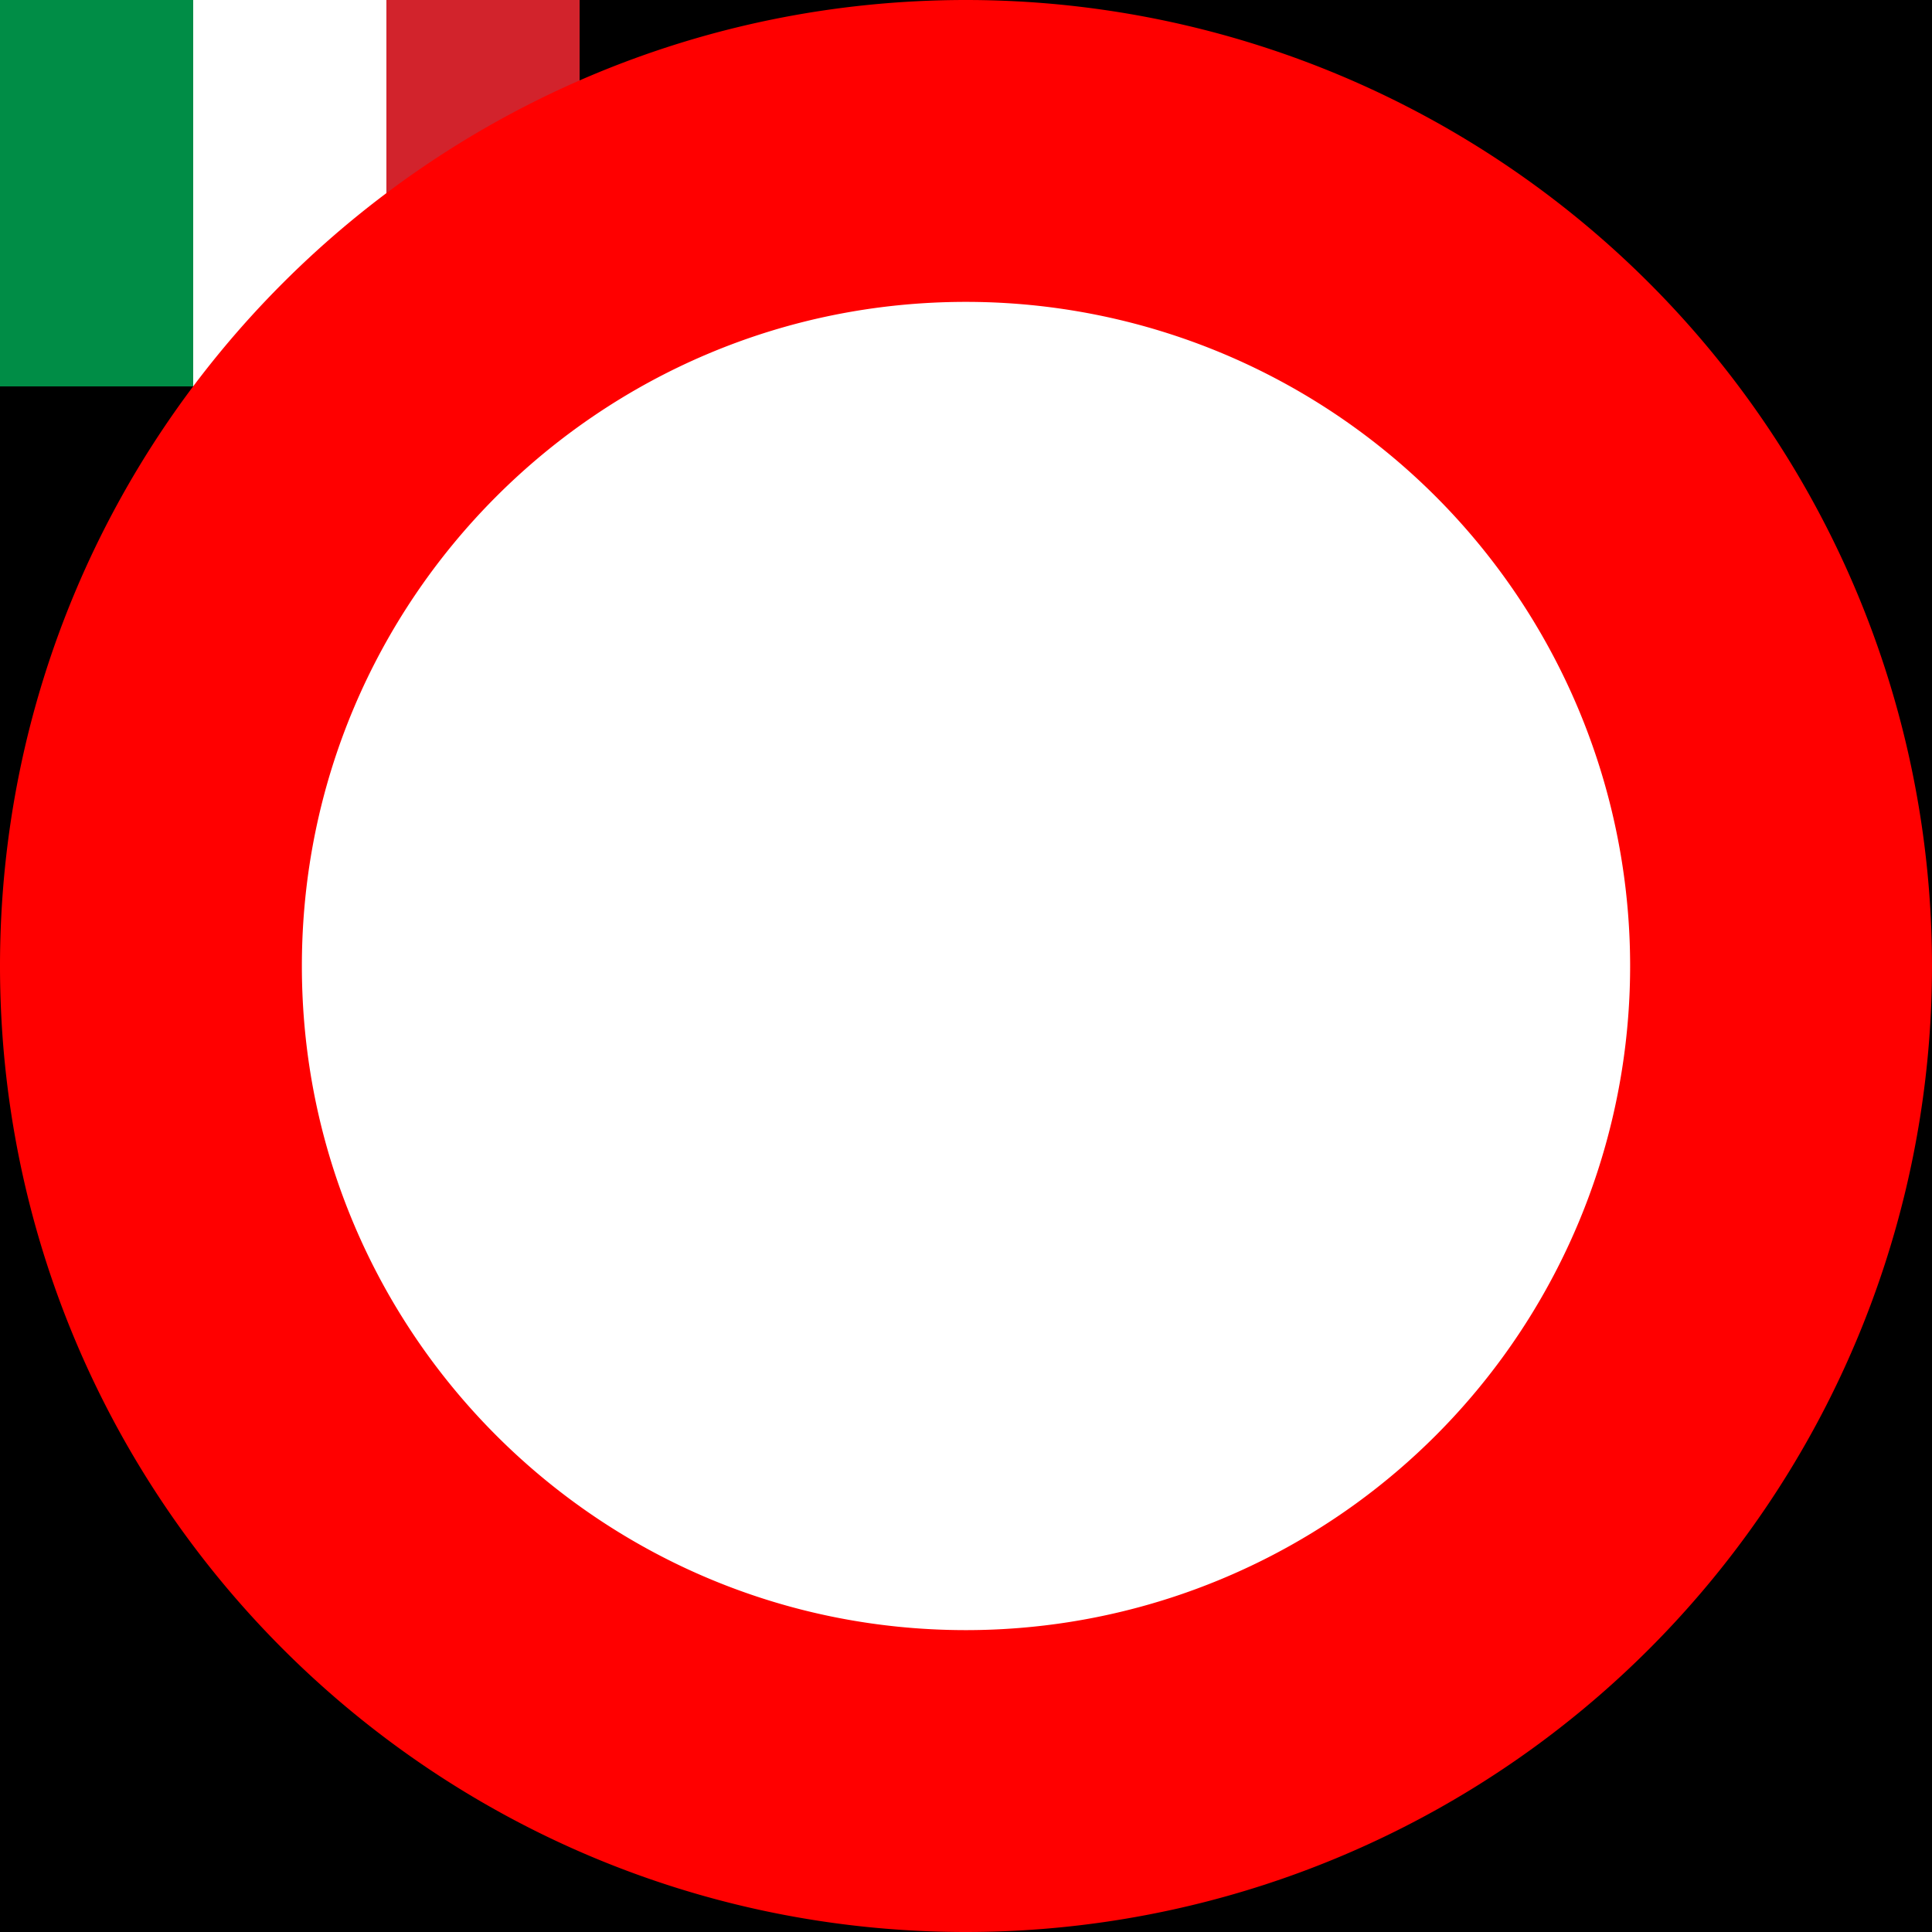 <?xml version="1.0" encoding="utf-8"?>
<!DOCTYPE svg PUBLIC "-//W3C//DTD SVG 1.1//EN" "http://www.w3.org/Graphics/SVG/1.1/DTD/svg11.dtd">
<svg xmlns="http://www.w3.org/2000/svg" version="1.1" viewBox="0 0 10 10" height="512" width="512">
    <rect width="100" height="100" x="0" y="0" fill="#000000"/>
    <rect width="1" height="2" x="0" fill="#008d46"/>
    <rect width="1" height="2" x="1" fill="#ffffff"/>
    <rect width="1" height="2" x="2" fill="#d2232c"/>

    <svg id="Layer_1" data-name="Layer 1" xmlns="http://www.w3.org/2000/svg" viewBox="0 0 512 512"><defs><style>.cls-1{fill:#fff;stroke:red;stroke-miterlimit:10;stroke-width:80px;stroke-dasharray:12 0;}</style></defs><title>donuts</title><path class="cls-1" d="M40,256C40,136.71,136.71,40,256,40a216,216,0,1,1,0,432C136.71,472,40,375.29,40,256Z" transform="translate(0 0)"/></svg>
</svg>
